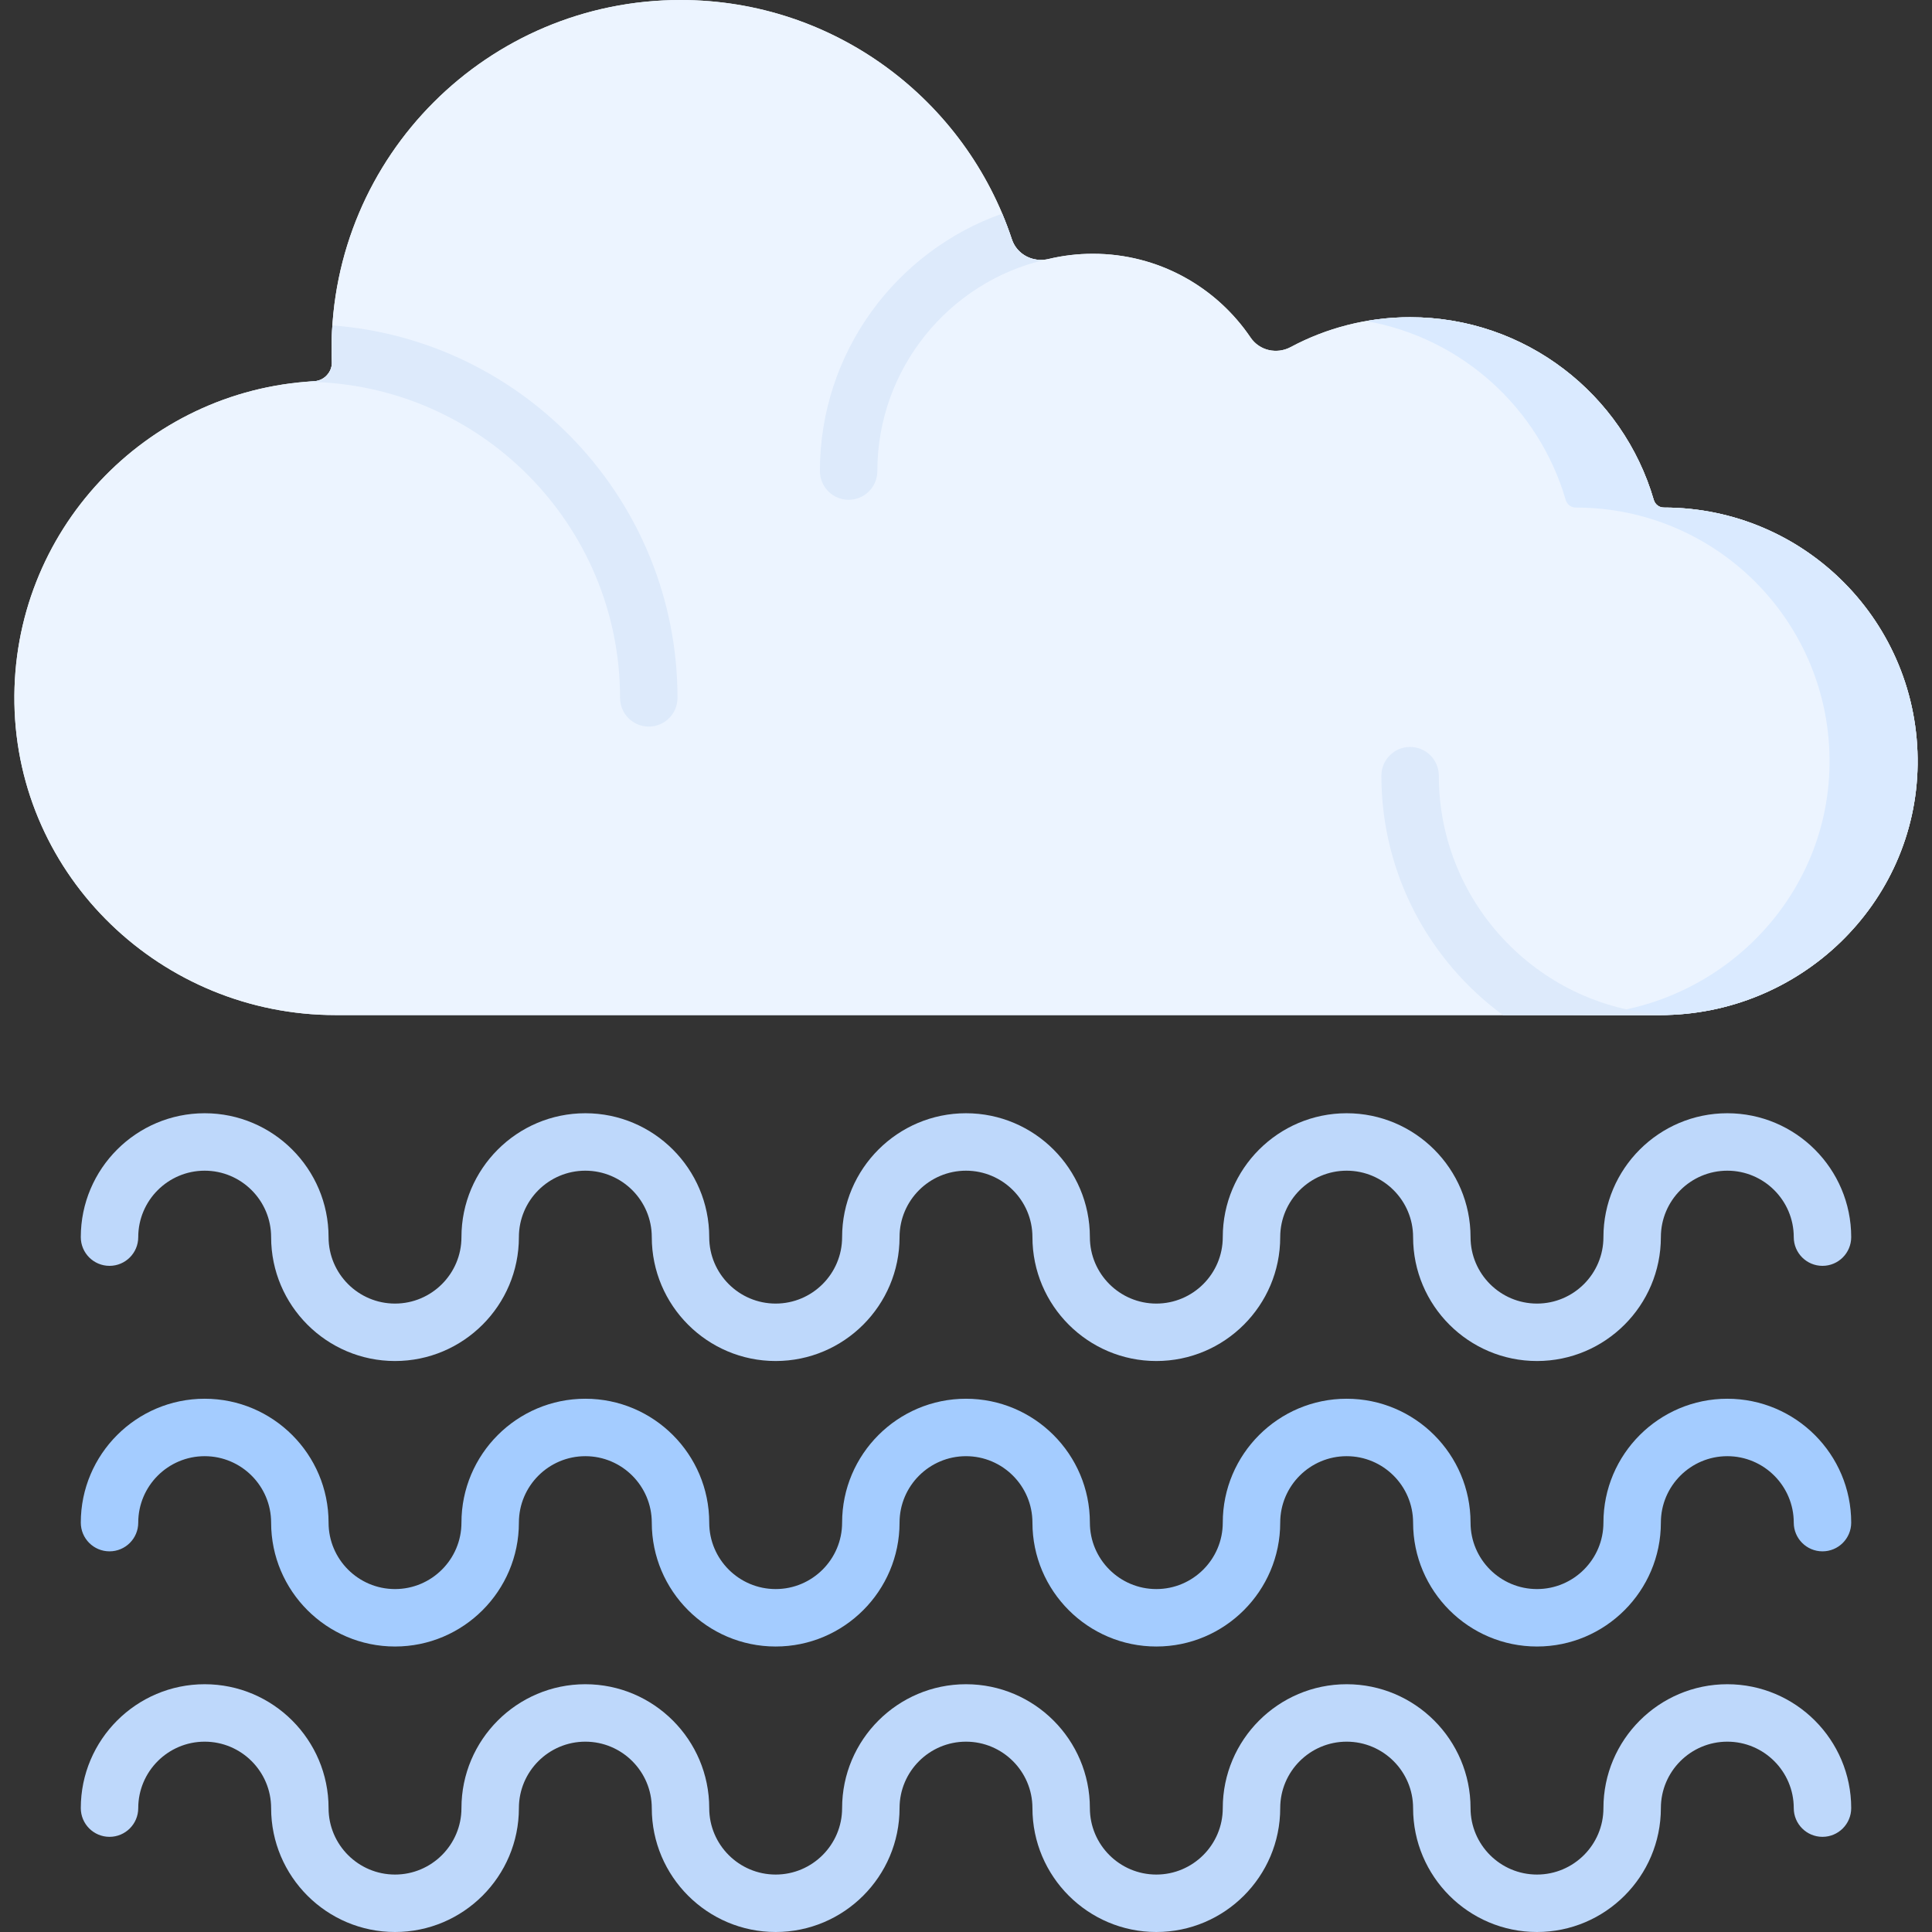<svg id="Capa_1" enable-background="new 0 0 512 512" height="512" viewBox="0 0 512 512" width="512" xmlns="http://www.w3.org/2000/svg"><rect x="0" y="0" width="512" height="512" fill="#333333" stroke="none"/><g><g><g><path d="m407.316 360.684c-18.103 0-32.831-14.728-32.831-32.832 0-9.709-7.899-17.607-17.607-17.607-9.71 0-17.608 7.899-17.608 17.607 0 18.103-14.728 32.832-32.831 32.832s-32.832-14.728-32.832-32.832c0-9.709-7.899-17.607-17.607-17.607-9.709 0-17.608 7.899-17.608 17.607 0 18.103-14.728 32.832-32.831 32.832s-32.831-14.728-32.831-32.832c0-9.709-7.899-17.607-17.608-17.607s-17.608 7.899-17.608 17.607c0 18.103-14.728 32.832-32.831 32.832s-32.831-14.728-32.831-32.832c0-9.709-7.899-17.607-17.607-17.607-9.709 0-17.608 7.899-17.608 17.607 0 4.204-3.408 7.612-7.612 7.612s-7.611-3.407-7.611-7.612c0-18.103 14.728-32.831 32.831-32.831s32.83 14.728 32.83 32.831c0 9.71 7.899 17.609 17.608 17.609s17.608-7.899 17.608-17.609c0-18.103 14.728-32.831 32.831-32.831s32.831 14.728 32.831 32.831c0 9.71 7.899 17.609 17.608 17.609s17.608-7.899 17.608-17.609c0-18.103 14.728-32.831 32.831-32.831s32.83 14.728 32.83 32.831c0 9.71 7.899 17.609 17.609 17.609 9.709 0 17.608-7.899 17.608-17.609 0-18.103 14.728-32.831 32.832-32.831 18.103 0 32.831 14.728 32.831 32.831 0 9.71 7.899 17.609 17.608 17.609 9.71 0 17.608-7.899 17.608-17.609 0-18.103 14.727-32.831 32.831-32.831 18.103 0 32.831 14.728 32.831 32.831 0 4.204-3.407 7.612-7.611 7.612s-7.612-3.407-7.612-7.612c0-9.709-7.899-17.607-17.608-17.607s-17.608 7.899-17.608 17.607c-.001 18.103-14.73 32.832-32.833 32.832z" fill="#bed8fb"/></g><g><path d="m407.316 436.342c-18.103 0-32.831-14.728-32.831-32.831 0-9.709-7.899-17.608-17.607-17.608-9.71 0-17.608 7.899-17.608 17.608 0 18.103-14.728 32.831-32.831 32.831s-32.832-14.728-32.832-32.831c0-9.709-7.899-17.608-17.607-17.608-9.709 0-17.608 7.899-17.608 17.608 0 18.103-14.728 32.831-32.831 32.831s-32.831-14.728-32.831-32.831c0-9.709-7.899-17.608-17.608-17.608s-17.608 7.899-17.608 17.608c0 18.103-14.728 32.831-32.831 32.831s-32.831-14.728-32.831-32.831c0-9.709-7.899-17.608-17.607-17.608-9.709 0-17.608 7.899-17.608 17.608 0 4.204-3.408 7.611-7.612 7.611s-7.611-3.407-7.611-7.611c0-18.103 14.728-32.831 32.831-32.831s32.83 14.727 32.83 32.831c0 9.71 7.899 17.608 17.608 17.608s17.608-7.899 17.608-17.608c0-18.103 14.728-32.831 32.831-32.831s32.831 14.727 32.831 32.831c0 9.71 7.899 17.608 17.608 17.608s17.608-7.899 17.608-17.608c0-18.103 14.728-32.831 32.831-32.831s32.83 14.727 32.83 32.831c0 9.71 7.899 17.608 17.609 17.608 9.709 0 17.608-7.899 17.608-17.608 0-18.103 14.728-32.831 32.832-32.831 18.103 0 32.831 14.727 32.831 32.831 0 9.71 7.899 17.608 17.608 17.608 9.71 0 17.608-7.899 17.608-17.608 0-18.103 14.727-32.831 32.831-32.831 18.103 0 32.831 14.727 32.831 32.831 0 4.204-3.407 7.611-7.611 7.611s-7.612-3.407-7.612-7.611c0-9.709-7.899-17.608-17.608-17.608s-17.608 7.899-17.608 17.608c-.001 18.102-14.73 32.831-32.833 32.831z" fill="#a4ccff"/></g><g><path d="m407.316 512c-18.103 0-32.831-14.728-32.831-32.831 0-9.71-7.899-17.608-17.607-17.608-9.71 0-17.608 7.899-17.608 17.608 0 18.103-14.728 32.831-32.831 32.831s-32.832-14.728-32.832-32.831c0-9.71-7.899-17.608-17.607-17.608-9.709 0-17.608 7.899-17.608 17.608 0 18.103-14.728 32.831-32.831 32.831s-32.831-14.728-32.831-32.831c0-9.71-7.899-17.608-17.608-17.608s-17.608 7.899-17.608 17.608c0 18.103-14.728 32.831-32.831 32.831s-32.831-14.728-32.831-32.831c0-9.71-7.899-17.608-17.607-17.608-9.709 0-17.608 7.899-17.608 17.608 0 4.204-3.408 7.612-7.612 7.612s-7.611-3.407-7.611-7.612c0-18.103 14.728-32.831 32.831-32.831s32.83 14.728 32.83 32.831c0 9.709 7.899 17.608 17.608 17.608s17.608-7.899 17.608-17.608c0-18.103 14.728-32.831 32.831-32.831s32.831 14.728 32.831 32.831c0 9.709 7.899 17.608 17.608 17.608s17.608-7.899 17.608-17.608c0-18.103 14.728-32.831 32.831-32.831s32.83 14.728 32.83 32.831c0 9.709 7.899 17.608 17.609 17.608 9.709 0 17.608-7.899 17.608-17.608 0-18.103 14.728-32.831 32.832-32.831 18.103 0 32.831 14.728 32.831 32.831 0 9.709 7.899 17.608 17.608 17.608 9.71 0 17.608-7.899 17.608-17.608 0-18.103 14.727-32.831 32.831-32.831 18.103 0 32.831 14.728 32.831 32.831 0 4.204-3.407 7.612-7.611 7.612s-7.612-3.407-7.612-7.612c0-9.71-7.899-17.608-17.608-17.608s-17.608 7.899-17.608 17.608c-.001 18.103-14.73 32.831-32.833 32.831z" fill="#bed8fb"/></g></g><g><path d="m440.942 134.504h-.023c-1.239 0-2.305-.833-2.652-2.023-8.146-27.974-33.974-48.416-64.577-48.416-11.443 0-22.212 2.867-31.642 7.911-3.696 1.977-8.284.944-10.634-2.527-9.067-13.393-24.397-22.197-41.788-22.197-4.067 0-8.021.484-11.808 1.394-4.103.987-8.34-1.218-9.665-5.225-12.181-36.838-46.89-63.421-87.811-63.421-51.071 0-92.472 41.401-92.472 92.471 0 1.16.03 2.312.078 3.459.048 1.136-.325 2.25-1.024 3.146l-.072.093c-.876 1.123-2.202 1.785-3.624 1.862-44.745 2.438-80.184 39.842-79.41 85.373.782 46.028 39.073 82.603 85.108 82.603h351.014c36.961 0 67.769-29.401 68.249-66.359.487-37.551-29.807-68.144-67.247-68.144z" fill="#ecf4ff"/><path d="m440.942 134.504h-.023c-1.239 0-2.305-.833-2.652-2.023-8.146-27.974-33.974-48.416-64.577-48.416-11.443 0-22.212 2.867-31.642 7.911-3.696 1.977-8.284.944-10.634-2.527-9.067-13.393-24.397-22.197-41.788-22.197-4.067 0-8.021.484-11.808 1.394-4.103.987-8.34-1.218-9.665-5.225-12.181-36.838-46.89-63.421-87.811-63.421-51.071 0-92.472 41.401-92.472 92.471 0 1.16.03 2.312.078 3.459.048 1.136-.325 2.25-1.024 3.146l-.072.093c-.876 1.123-2.202 1.785-3.624 1.862-44.745 2.438-80.184 39.842-79.41 85.373.782 46.028 39.073 82.603 85.108 82.603h351.014c36.961 0 67.769-29.401 68.249-66.359.487-37.551-29.807-68.144-67.247-68.144z" fill="#ecf4ff"/><path d="m440.942 134.504h-.023c-1.239 0-2.305-.833-2.652-2.023-8.146-27.974-33.974-48.416-64.577-48.416-3.979 0-7.874.354-11.663 1.019 25.347 4.44 45.813 23.065 52.898 47.398.346 1.189 1.413 2.023 2.652 2.023h.023c37.439 0 67.733 30.593 67.246 68.145-.48 36.958-31.288 66.359-68.249 66.359h23.342c36.961 0 67.769-29.401 68.249-66.359.488-37.553-29.806-68.146-67.246-68.146z" fill="#daeaff"/><path d="m164.324 184.943c0 4.204 3.408 7.612 7.611 7.612 4.204 0 7.611-3.407 7.611-7.612 0-52.052-40.382-94.848-91.462-98.708-.137 2.062-.214 4.14-.214 6.236 0 1.16.03 2.312.078 3.459.048 1.136-.325 2.25-1.024 3.146l-.072.093c-.876 1.123-2.202 1.785-3.624 1.862-.675.037-1.34.107-2.011.159 45.885.36 83.107 37.785 83.107 83.753z" fill="#ddeafb"/><g><path d="m276.979 68.801c-3.828.521-7.592-1.645-8.827-5.38-.764-2.311-1.618-4.582-2.555-6.809-28.111 9.93-48.314 36.756-48.314 68.224 0 4.204 3.408 7.612 7.611 7.612 4.204 0 7.612-3.407 7.612-7.612 0-27.15 19.045-50.156 44.473-55.994z" fill="#ddeafb"/></g><path d="m381.302 205.561c0-4.204-3.408-7.611-7.612-7.611s-7.611 3.407-7.611 7.611c0 26.019 12.705 49.117 32.229 63.446h41.632c.815 0 1.623-.032 2.431-.06-33.885-1.256-61.069-29.199-61.069-63.386z" fill="#ddeafb"/></g></g></svg>